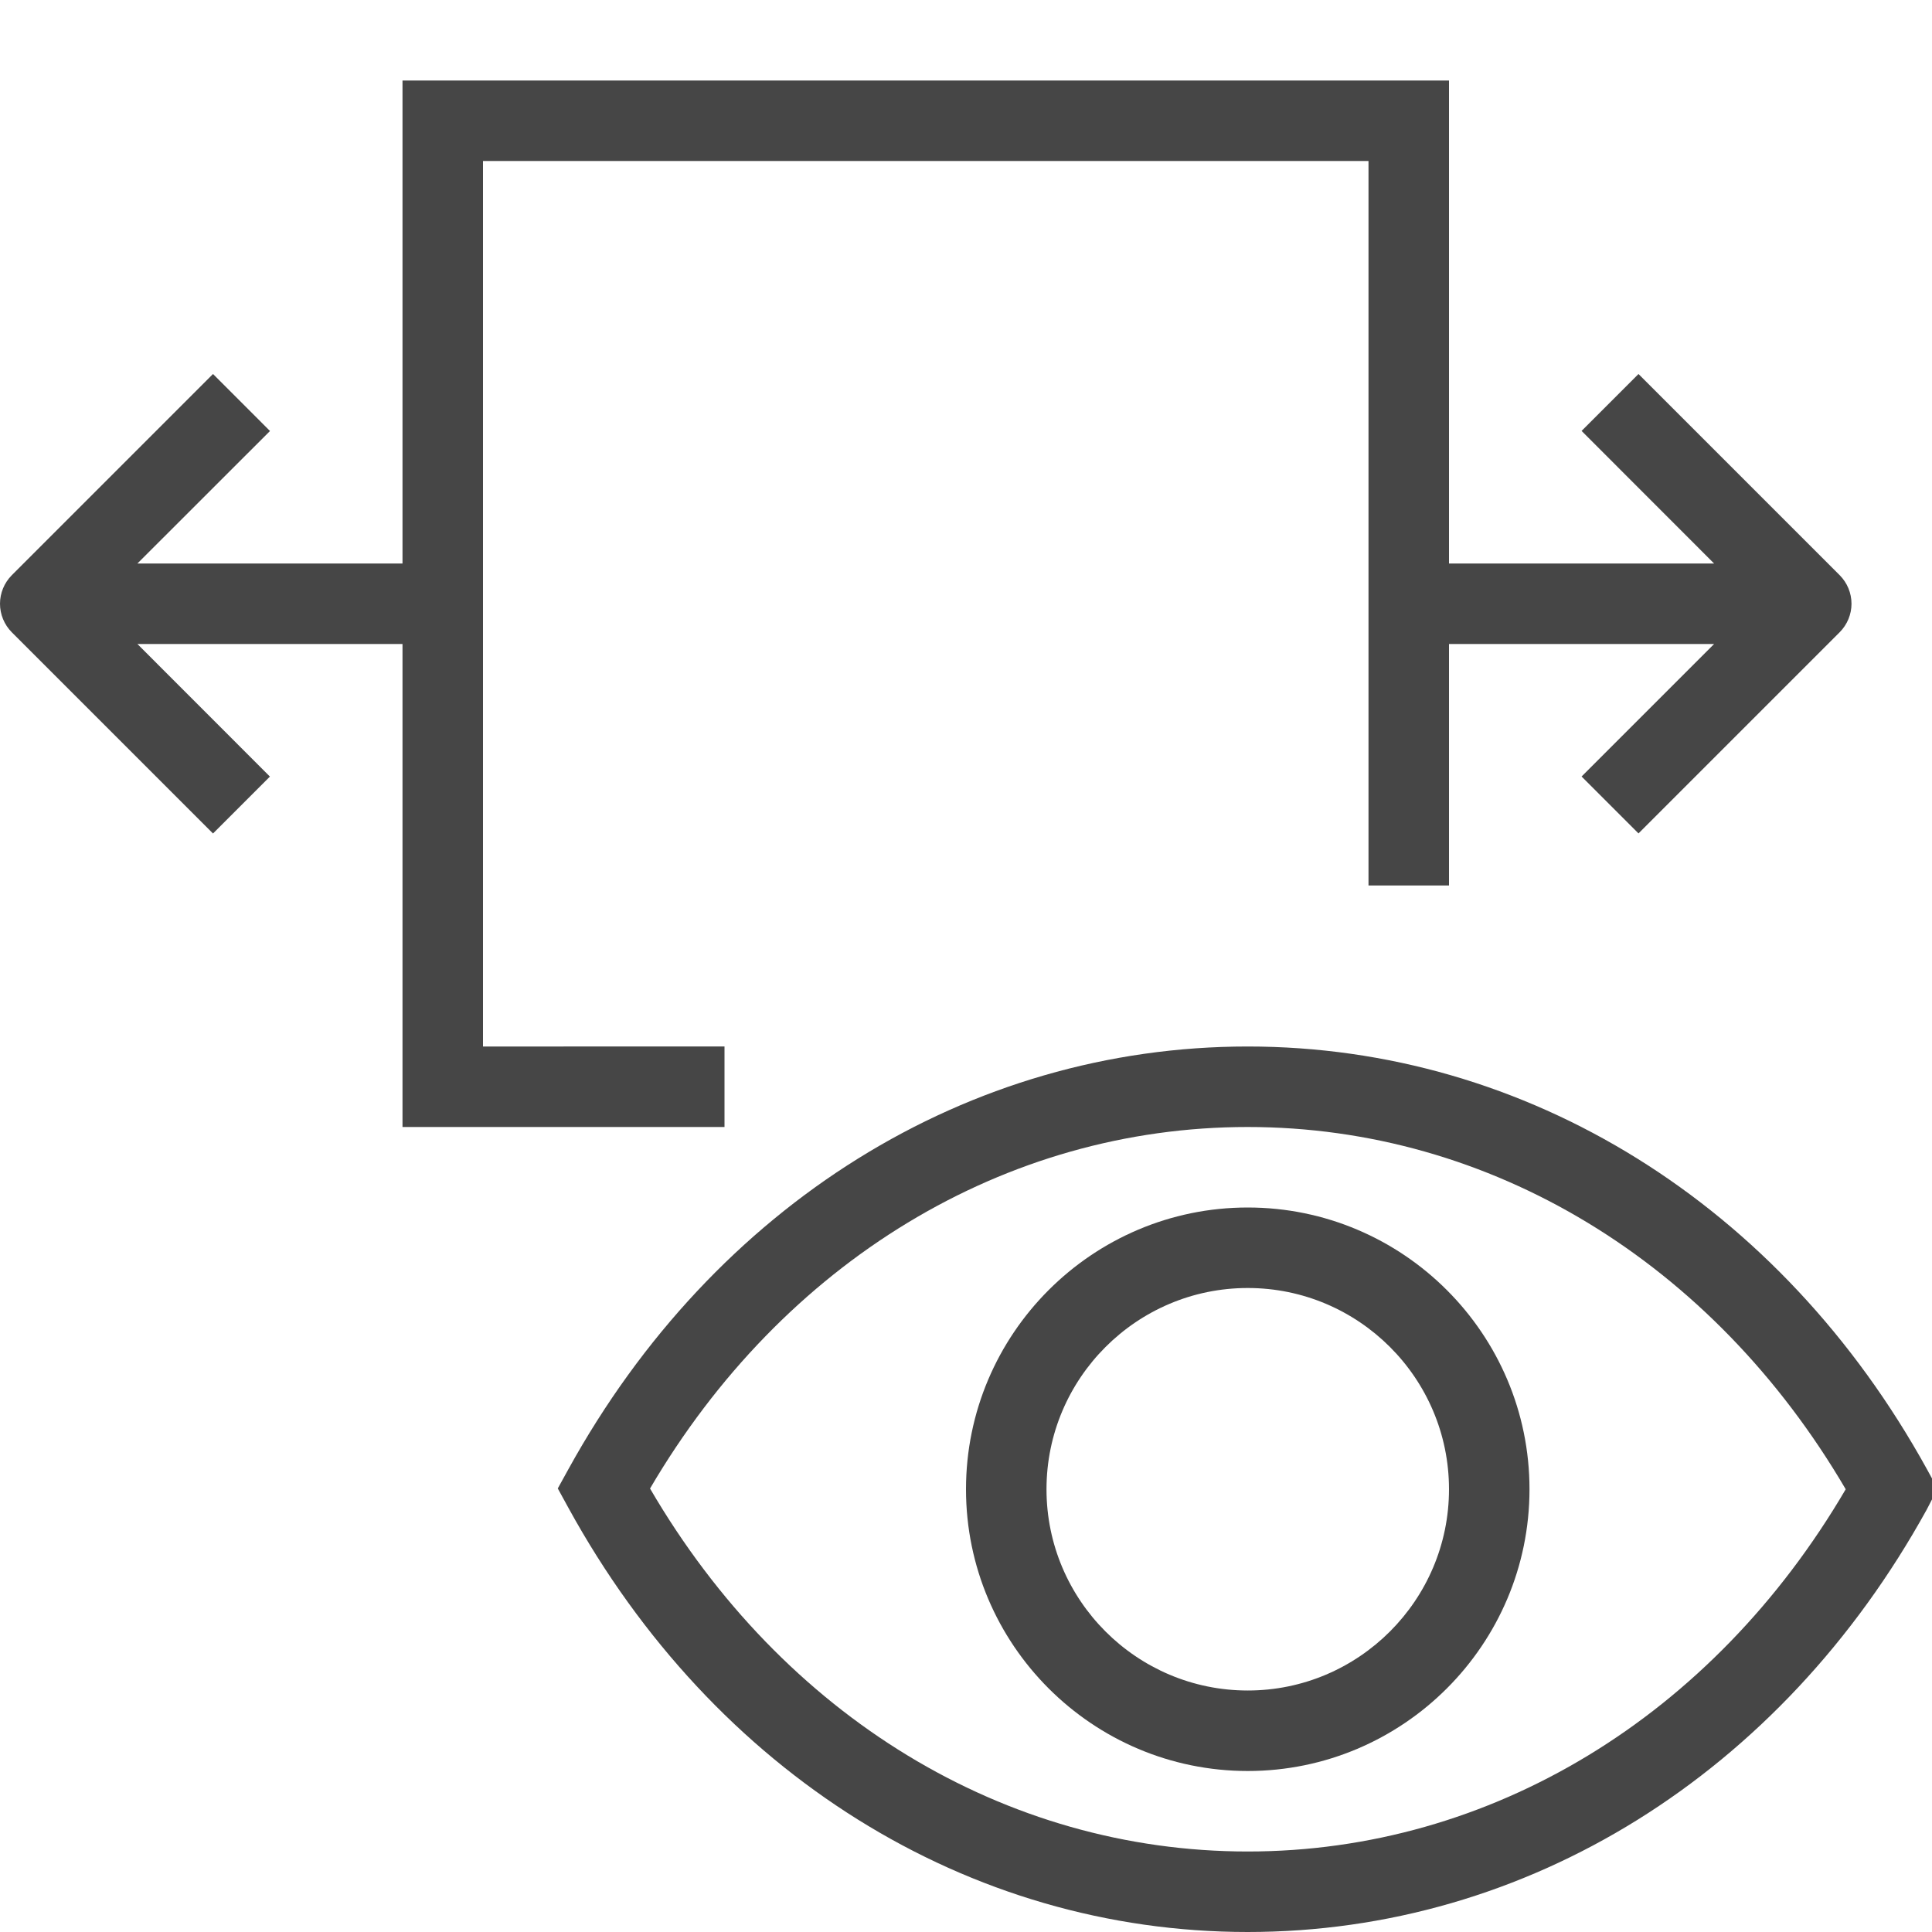 <svg version="1.1" id="Layer_1" xmlns="http://www.w3.org/2000/svg" xmlns:xlink="http://www.w3.org/1999/xlink" x="0px" y="0px"
	 viewBox="0 0 24 24" enable-background="new 0 0 24 24" xml:space="preserve">
<path class="aw-theme-iconOutline" fill="#464646" d="M15.5,22c-1.93,0-3.5-1.57-3.5-3.5c0-1.93,1.57-3.5,3.5-3.5s3.5,1.57,3.5,3.5C19,20.43,17.43,22,15.5,22z
	 M15.5,16c-1.378,0-2.5,1.121-2.5,2.5c0,1.379,1.122,2.5,2.5,2.5s2.5-1.122,2.5-2.5C18,17.121,16.878,16,15.5,16z"/>
<path class="aw-theme-iconOutline" fill="#464646" d="M15.499,24c-3.474,0-6.628-1.97-8.438-5.269L6.929,18.49l0.133-0.241C8.875,14.962,12.029,13,15.499,13
	s6.624,1.962,8.437,5.249l0.133,0.243l-0.134,0.26C22.123,22.038,18.969,24,15.499,24z M8.075,18.491
	C9.724,21.32,12.48,23,15.499,23c3.018,0,5.777-1.677,7.429-4.5c-1.653-2.824-4.411-4.5-7.429-4.5
	C12.484,14,9.727,15.673,8.075,18.491z"/>
<path class="aw-theme-iconOutline" fill="#464646" d="M22.854,7.146l-2.5-2.5l-0.707,0.707L21.293,7H18V1H5v6H1.707l1.647-1.646L2.646,4.646l-2.5,2.5
	C0.053,7.24,0,7.367,0,7.5c0,0.132,0.053,0.26,0.146,0.354l2.5,2.5l0.707-0.707L1.707,8H5v6h4v-1H6V2h11v9h1V8h3.293l-1.646,1.646
	l0.707,0.707l2.5-2.5C22.947,7.759,23,7.632,23,7.5C23,7.367,22.947,7.24,22.854,7.146z"/>
</svg>
